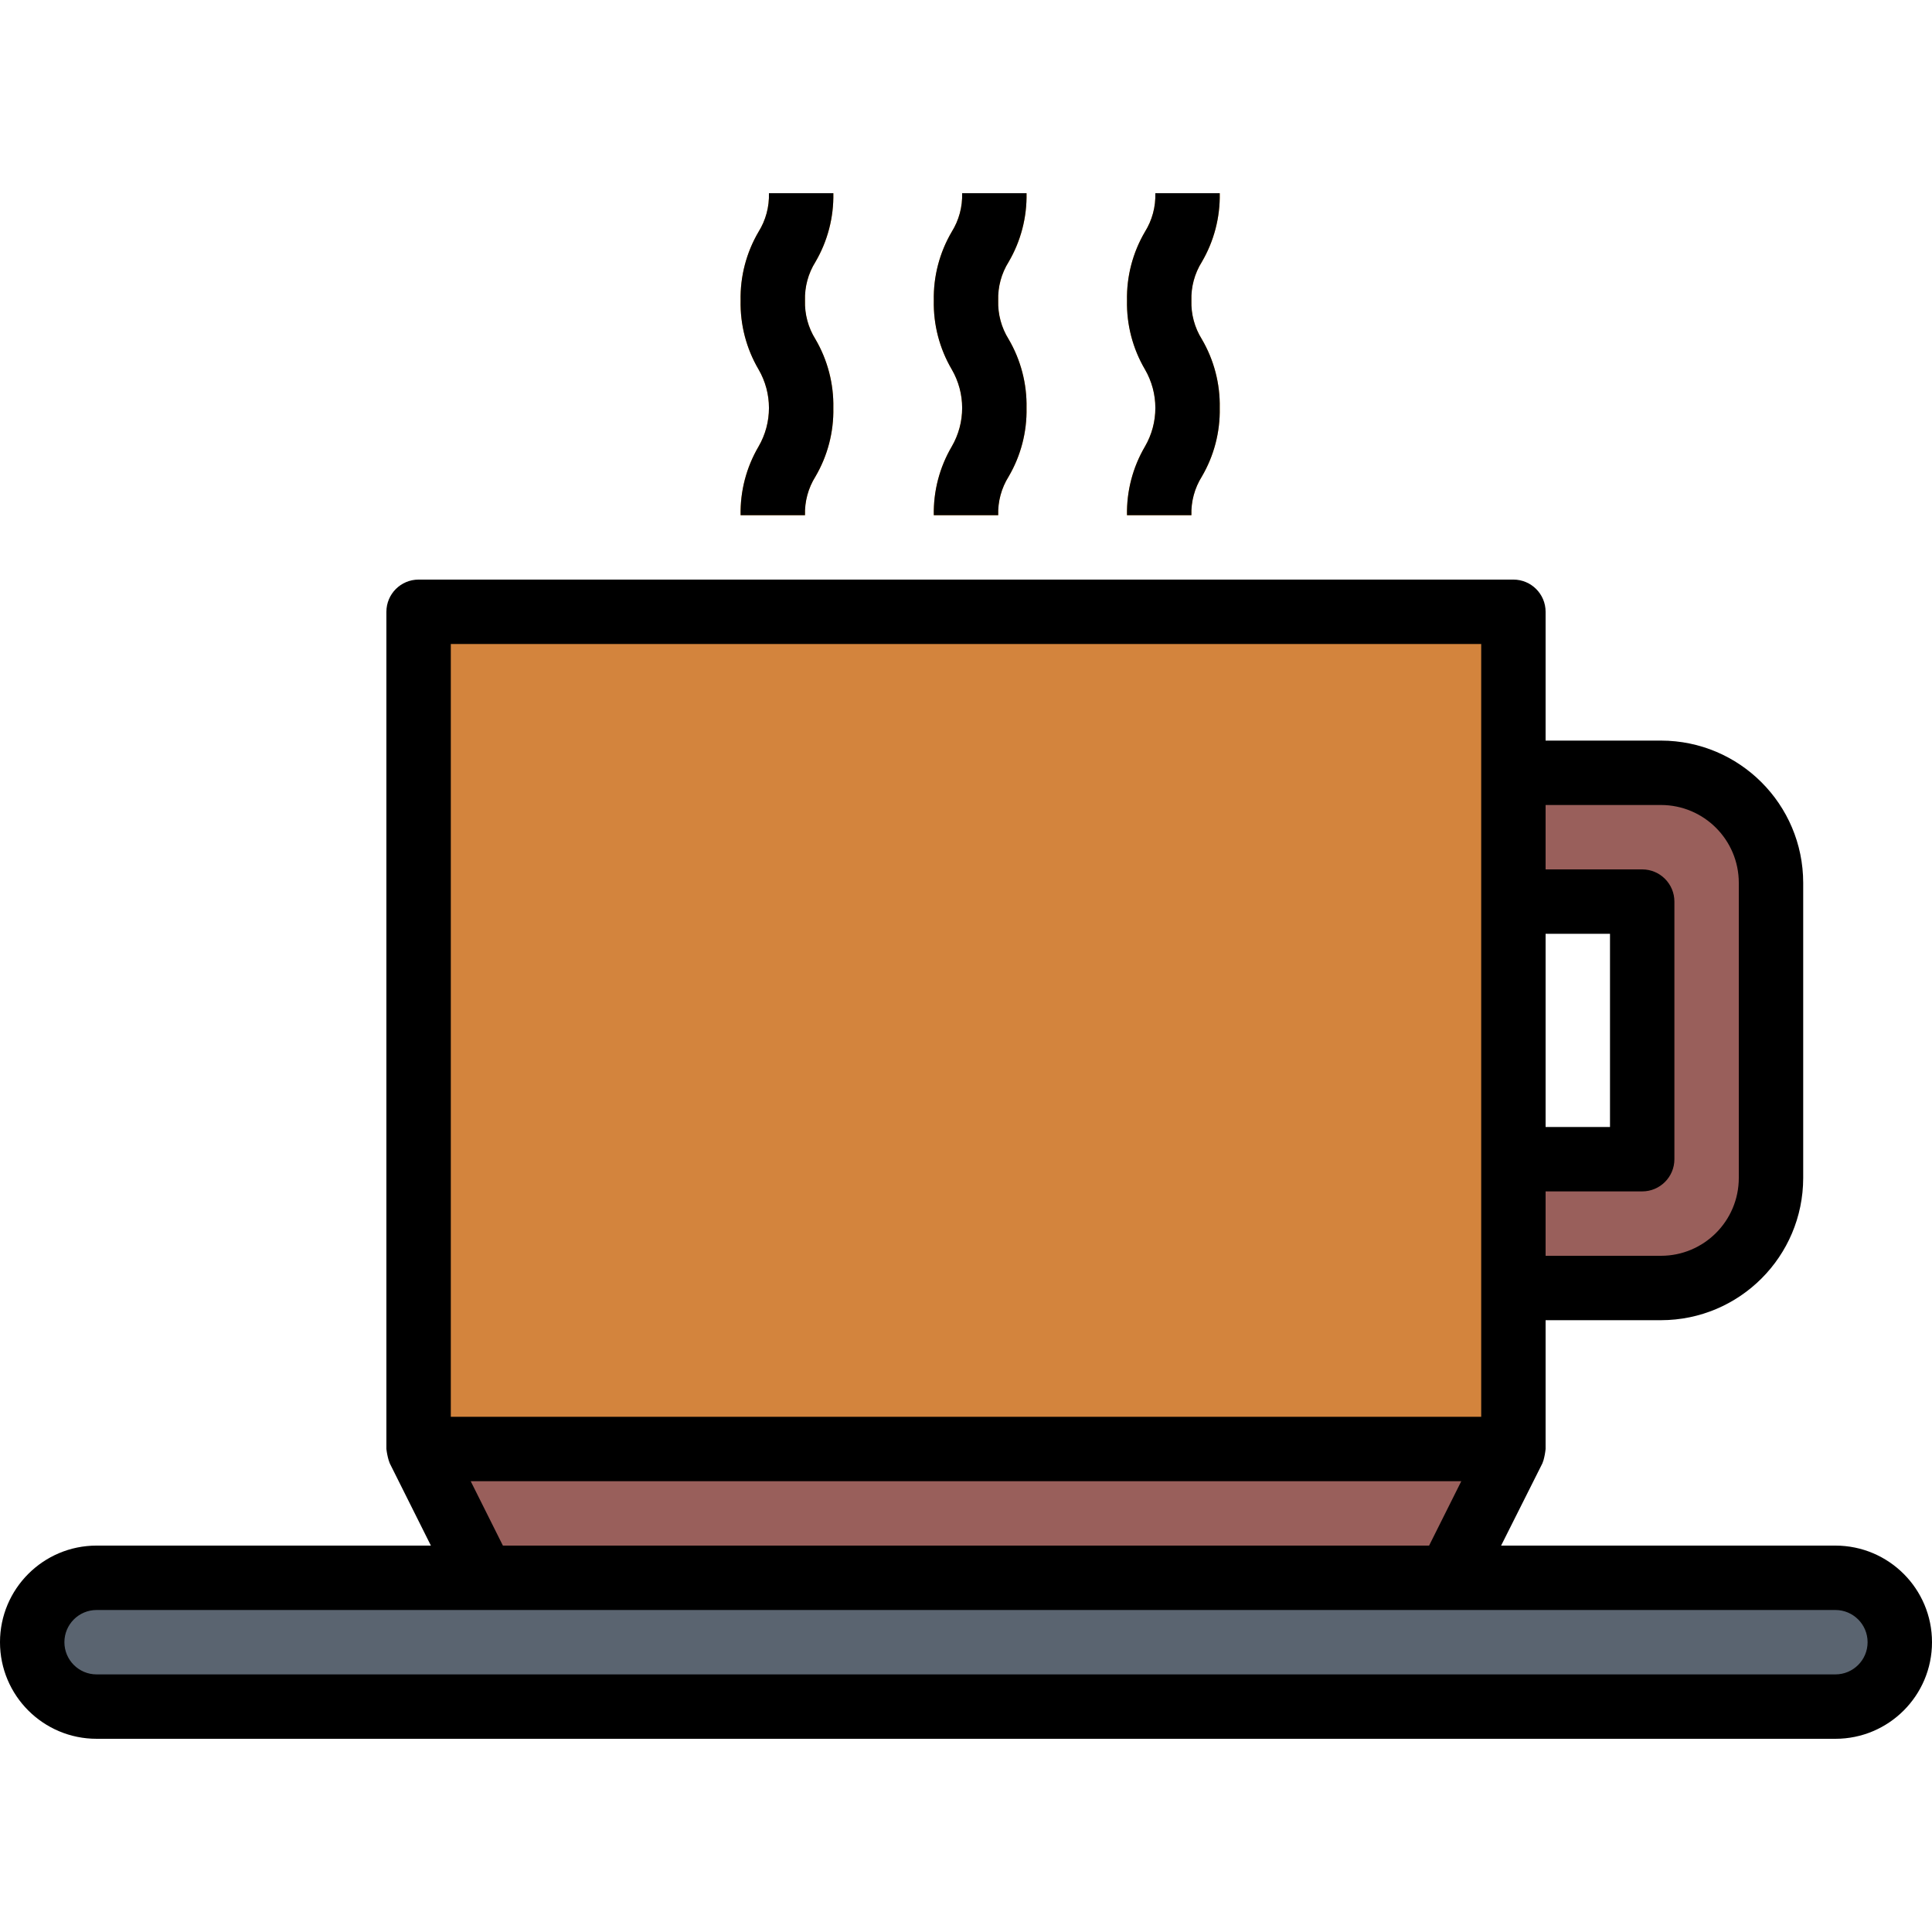 <svg height="480pt" viewBox="0 -48 480 480" width="480pt" xmlns="http://www.w3.org/2000/svg"><path d="m24 344h432c8.836 0 16 7.164 16 16s-7.164 16-16 16h-432c-8.836 0-16-7.164-16-16s7.164-16 16-16zm0 0" fill="#5a6470"/><path d="m104 104h272v208h-272zm0 0" fill="#d3843d"/><path d="m104 312h272l-16 32h-240zm0 0" fill="#995f5b"/><path d="m408 144h-32v32h32v64h-32v32h36.664c15.098 0 27.336-12.238 27.336-27.336v-73.328c0-15.098-12.238-27.336-27.336-27.336zm0 0" fill="#995f5b"/><g fill="#f49e21"><path d="m200 80h-16c-.117-5.988 1.422-11.891 4.449-17.055 3.461-5.934 3.461-13.27 0-19.203-3.031-5.168-4.57-11.074-4.449-17.062-.125-5.996 1.418-11.906 4.449-17.078 1.797-2.875 2.699-6.215 2.59-9.602h16c.125 5.996-1.414 11.906-4.445 17.078-1.801 2.875-2.703 6.215-2.594 9.602-.105 3.387.797 6.727 2.594 9.602 3.027 5.168 4.566 11.078 4.445 17.07.121 5.988-1.418 11.891-4.445 17.055-1.801 2.871-2.703 6.211-2.594 9.594zm0 0"/><path d="m248 80h-16c-.117-5.988 1.422-11.891 4.449-17.055 3.461-5.934 3.461-13.27 0-19.203-3.031-5.168-4.57-11.074-4.449-17.062-.125-5.996 1.418-11.906 4.449-17.078 1.797-2.875 2.699-6.215 2.59-9.602h16c.125 5.996-1.414 11.906-4.445 17.078-1.801 2.875-2.703 6.215-2.594 9.602-.105 3.387.797 6.727 2.594 9.602 3.027 5.168 4.566 11.078 4.445 17.07.121 5.988-1.418 11.891-4.445 17.055-1.801 2.871-2.703 6.211-2.594 9.594zm0 0"/><path d="m296 80h-16c-.117-5.988 1.422-11.891 4.449-17.055 3.461-5.934 3.461-13.27 0-19.203-3.031-5.168-4.57-11.074-4.449-17.062-.125-5.996 1.418-11.906 4.449-17.078 1.797-2.875 2.699-6.215 2.59-9.602h16c.125 5.996-1.414 11.906-4.445 17.078-1.801 2.875-2.703 6.215-2.594 9.602-.105 3.387.797 6.727 2.594 9.602 3.027 5.168 4.566 11.078 4.445 17.07.121 5.988-1.418 11.891-4.445 17.055-1.801 2.871-2.703 6.211-2.594 9.594zm0 0"/></g><path d="m24 384h432c13.254 0 24-10.746 24-24s-10.746-24-24-24h-83.055l10.254-20.426c.047-.094.059-.199.105-.293.047-.098.109-.352.184-.527.25-.902.418-1.824.512-2.754v-32h28.664c19.508-.02 35.316-15.828 35.336-35.336v-73.328c-.02-19.508-15.828-35.316-35.336-35.336h-28.664v-32c0-4.418-3.582-8-8-8h-272c-4.418 0-8 3.582-8 8v208c.105.93.289 1.852.551 2.754.074.176.113.359.184.527.074.168.059.199.105.293l10.215 20.426h-83.055c-13.254 0-24 10.746-24 24s10.746 24 24 24zm360-200h16v48h-16zm28.664-32c10.676.008 19.328 8.66 19.336 19.336v73.328c-.008 10.676-8.66 19.328-19.336 19.336h-28.664v-16h24c4.418 0 8-3.582 8-8v-64c0-4.418-3.582-8-8-8h-24v-16zm-300.664-40h256v192h-256zm4.945 208h246.109l-8 16h-230.109zm-92.945 32h432c4.418 0 8 3.582 8 8s-3.582 8-8 8h-432c-4.418 0-8-3.582-8-8s3.582-8 8-8zm0 0"/><path d="m207.039 0h-16c.109 3.387-.793 6.727-2.59 9.602-3.031 5.172-4.574 11.082-4.449 17.078-.125 5.996 1.418 11.906 4.449 17.082 3.461 5.93 3.461 13.266 0 19.199-3.027 5.16-4.566 11.059-4.449 17.039h16c-.109-3.387.793-6.73 2.594-9.602 3.027-5.164 4.566-11.066 4.445-17.055.121-5.992-1.418-11.902-4.445-17.07-1.797-2.875-2.699-6.215-2.594-9.602-.109-3.387.793-6.727 2.594-9.602 3.027-5.168 4.566-11.078 4.445-17.07zm0 0"/><path d="m255.039 0h-16c.109 3.387-.793 6.727-2.59 9.602-3.031 5.172-4.574 11.082-4.449 17.078-.125 5.996 1.418 11.906 4.449 17.082 3.461 5.93 3.461 13.266 0 19.199-3.027 5.16-4.566 11.059-4.449 17.039h16c-.109-3.387.793-6.73 2.594-9.602 3.027-5.164 4.566-11.066 4.445-17.055.121-5.992-1.418-11.902-4.445-17.07-1.797-2.875-2.699-6.215-2.594-9.602-.109-3.387.793-6.727 2.594-9.602 3.027-5.168 4.566-11.078 4.445-17.07zm0 0"/><path d="m303.039 0h-16c.109 3.387-.793 6.727-2.59 9.602-3.031 5.172-4.574 11.082-4.449 17.078-.125 5.996 1.418 11.906 4.449 17.082 3.461 5.93 3.461 13.266 0 19.199-3.027 5.16-4.566 11.059-4.449 17.039h16c-.109-3.387.793-6.73 2.594-9.602 3.027-5.164 4.566-11.066 4.445-17.055.121-5.992-1.418-11.902-4.445-17.07-1.797-2.875-2.699-6.215-2.594-9.602-.109-3.387.793-6.727 2.594-9.602 3.027-5.168 4.566-11.078 4.445-17.07zm0 0"/></svg>